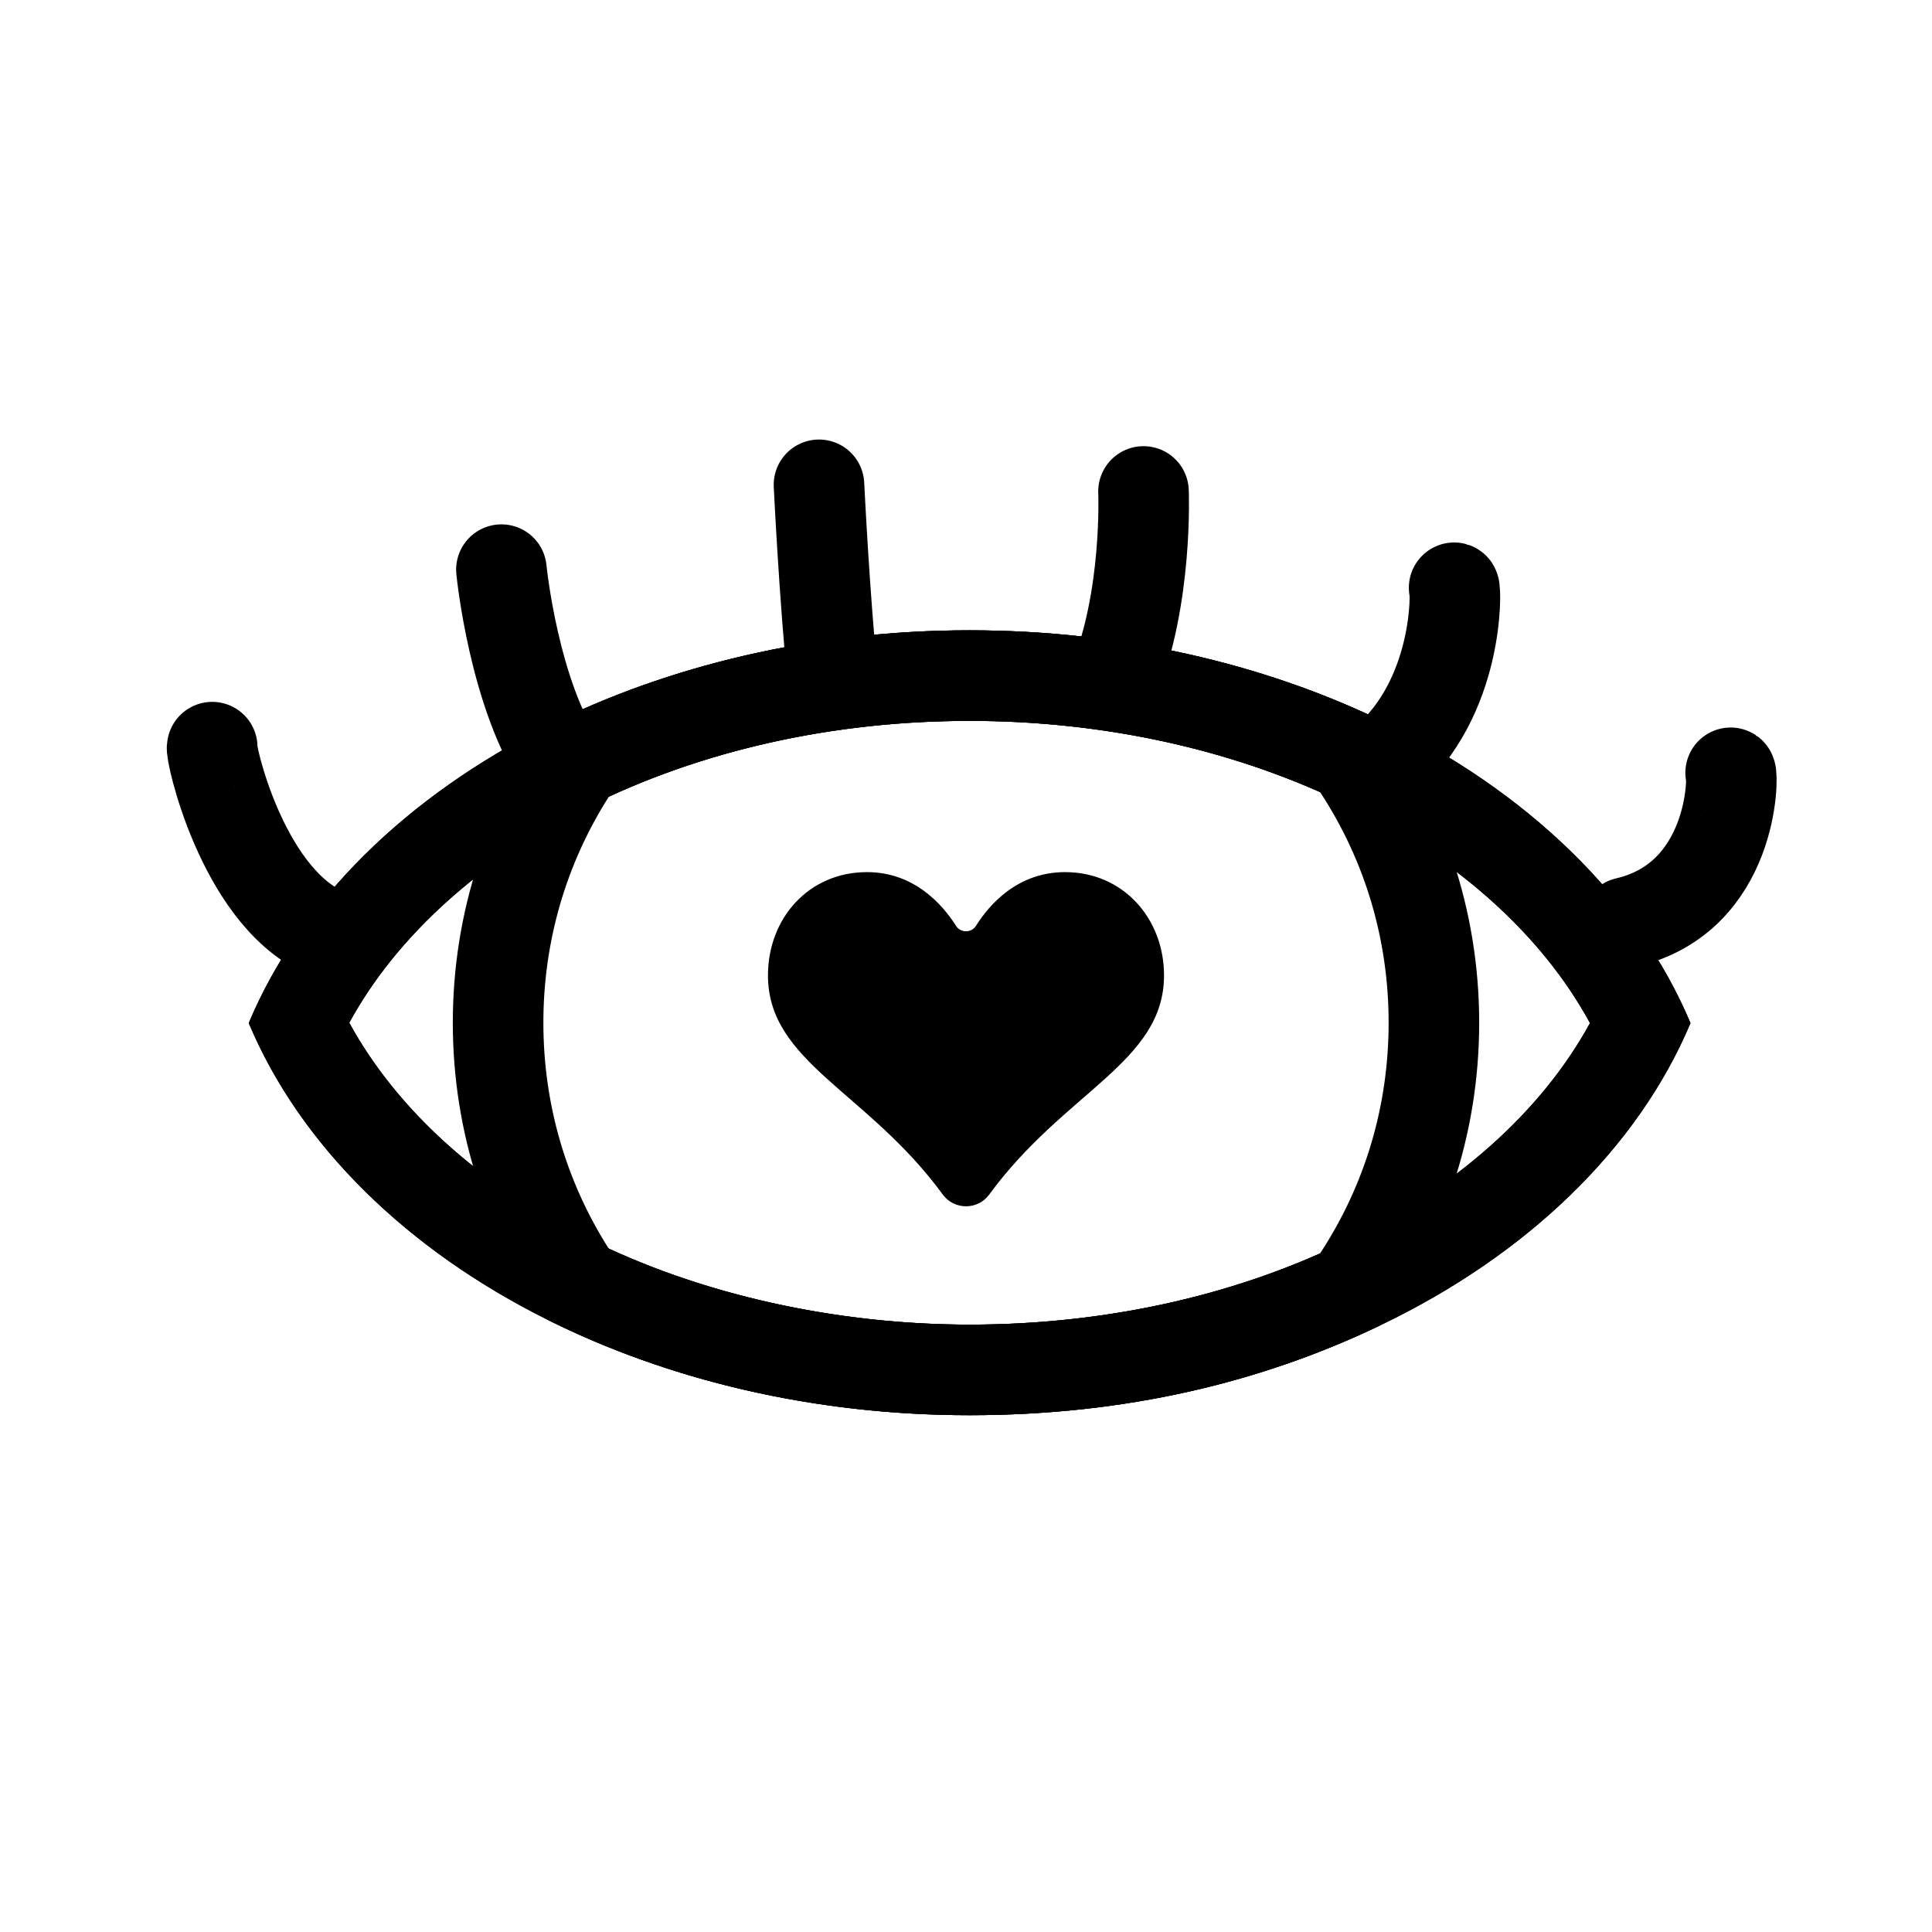 <?xml version="1.0" ?><svg xmlns="http://www.w3.org/2000/svg" id="Layer_4" data-name="Layer 4" viewBox="0 0 64 64"><defs><style>
      .cls-1 {
        fill: none;
        stroke: #000;
        stroke-linecap: round;
        stroke-linejoin: round;
        stroke-width: 3px;
      }
    </style></defs><path d="m31.67,30.67c.15.24.51.24.66,0,.45-.72,1.39-1.78,2.95-1.78,1.94,0,3.28,1.55,3.28,3.42,0,2.88-3.29,3.84-5.79,7.26-.38.52-1.16.52-1.54,0-2.5-3.42-5.79-4.38-5.79-7.26,0-1.88,1.34-3.42,3.28-3.42,1.56,0,2.5,1.07,2.95,1.78Z"/><path d="m32.12,23.88c4.4,0,8.66.93,12.31,2.68,3.75,1.8,6.63,4.37,8.24,7.33-1.61,2.95-4.49,5.51-8.24,7.31-3.65,1.76-7.91,2.68-12.31,2.68s-8.91-.98-12.64-2.85c-3.59-1.78-6.35-4.29-7.91-7.15,1.56-2.86,4.33-5.37,7.91-7.16,3.73-1.86,8.1-2.84,12.64-2.84m0-3c-5.18,0-9.99,1.17-13.98,3.16-4.66,2.33-8.2,5.79-9.9,9.85,1.7,4.05,5.24,7.51,9.9,9.83,3.99,1.99,8.8,3.16,13.98,3.16s9.7-1.1,13.61-2.98c4.84-2.32,8.52-5.85,10.27-10.01-1.75-4.16-5.43-7.7-10.27-10.03-3.91-1.88-8.59-2.98-13.61-2.98h0Z"/><path d="m32.12,23.88c4.4,0,8.66.93,12.31,2.68,3.75,1.8,6.63,4.37,8.24,7.33-1.61,2.95-4.49,5.51-8.24,7.31-3.65,1.76-7.91,2.68-12.31,2.68s-8.91-.98-12.64-2.85c-3.59-1.78-6.35-4.29-7.91-7.15,1.56-2.86,4.33-5.37,7.91-7.16,3.73-1.86,8.1-2.84,12.64-2.84m0-3c-5.18,0-9.99,1.17-13.98,3.16-4.66,2.33-8.2,5.79-9.9,9.85,1.7,4.05,5.24,7.51,9.9,9.83,3.99,1.99,8.8,3.16,13.98,3.16s9.7-1.1,13.61-2.98c4.84-2.32,8.52-5.85,10.27-10.01-1.75-4.16-5.43-7.7-10.27-10.03-3.91-1.88-8.59-2.98-13.61-2.98h0Z"/><path d="m32.12,23.88c4.12,0,8.12.81,11.61,2.36,1.49,2.27,2.27,4.89,2.27,7.64s-.78,5.37-2.27,7.64c-3.49,1.55-7.49,2.36-11.61,2.36s-8.38-.87-11.95-2.51c-1.42-2.23-2.17-4.8-2.17-7.49s.75-5.26,2.17-7.49c3.58-1.65,7.69-2.51,11.95-2.51m0-3c-5.18,0-9.99,1.17-13.98,3.16-1.98,2.77-3.14,6.17-3.14,9.84s1.16,7.07,3.14,9.84c3.99,1.99,8.8,3.16,13.98,3.16s9.7-1.1,13.61-2.98c2.06-2.81,3.27-6.27,3.27-10.02s-1.21-7.21-3.27-10.02c-3.91-1.88-8.59-2.98-13.61-2.98h0Z"/><g><path class="cls-1" d="m7.03,24.75c-.09.05.95,4.85,3.67,6.12"/><path class="cls-1" d="m16.61,18.87s.41,4.2,2.05,6.55"/><path class="cls-1" d="m27.13,16.06s.18,3.74.47,6.6"/><path class="cls-1" d="m37.88,16.28s.15,3.54-1,6.32"/><path class="cls-1" d="m48.17,19.47c.07.02.17,3.65-2.32,5.76"/><path class="cls-1" d="m57.33,25.6c.09.06.1,4.13-3.46,4.96"/></g></svg>